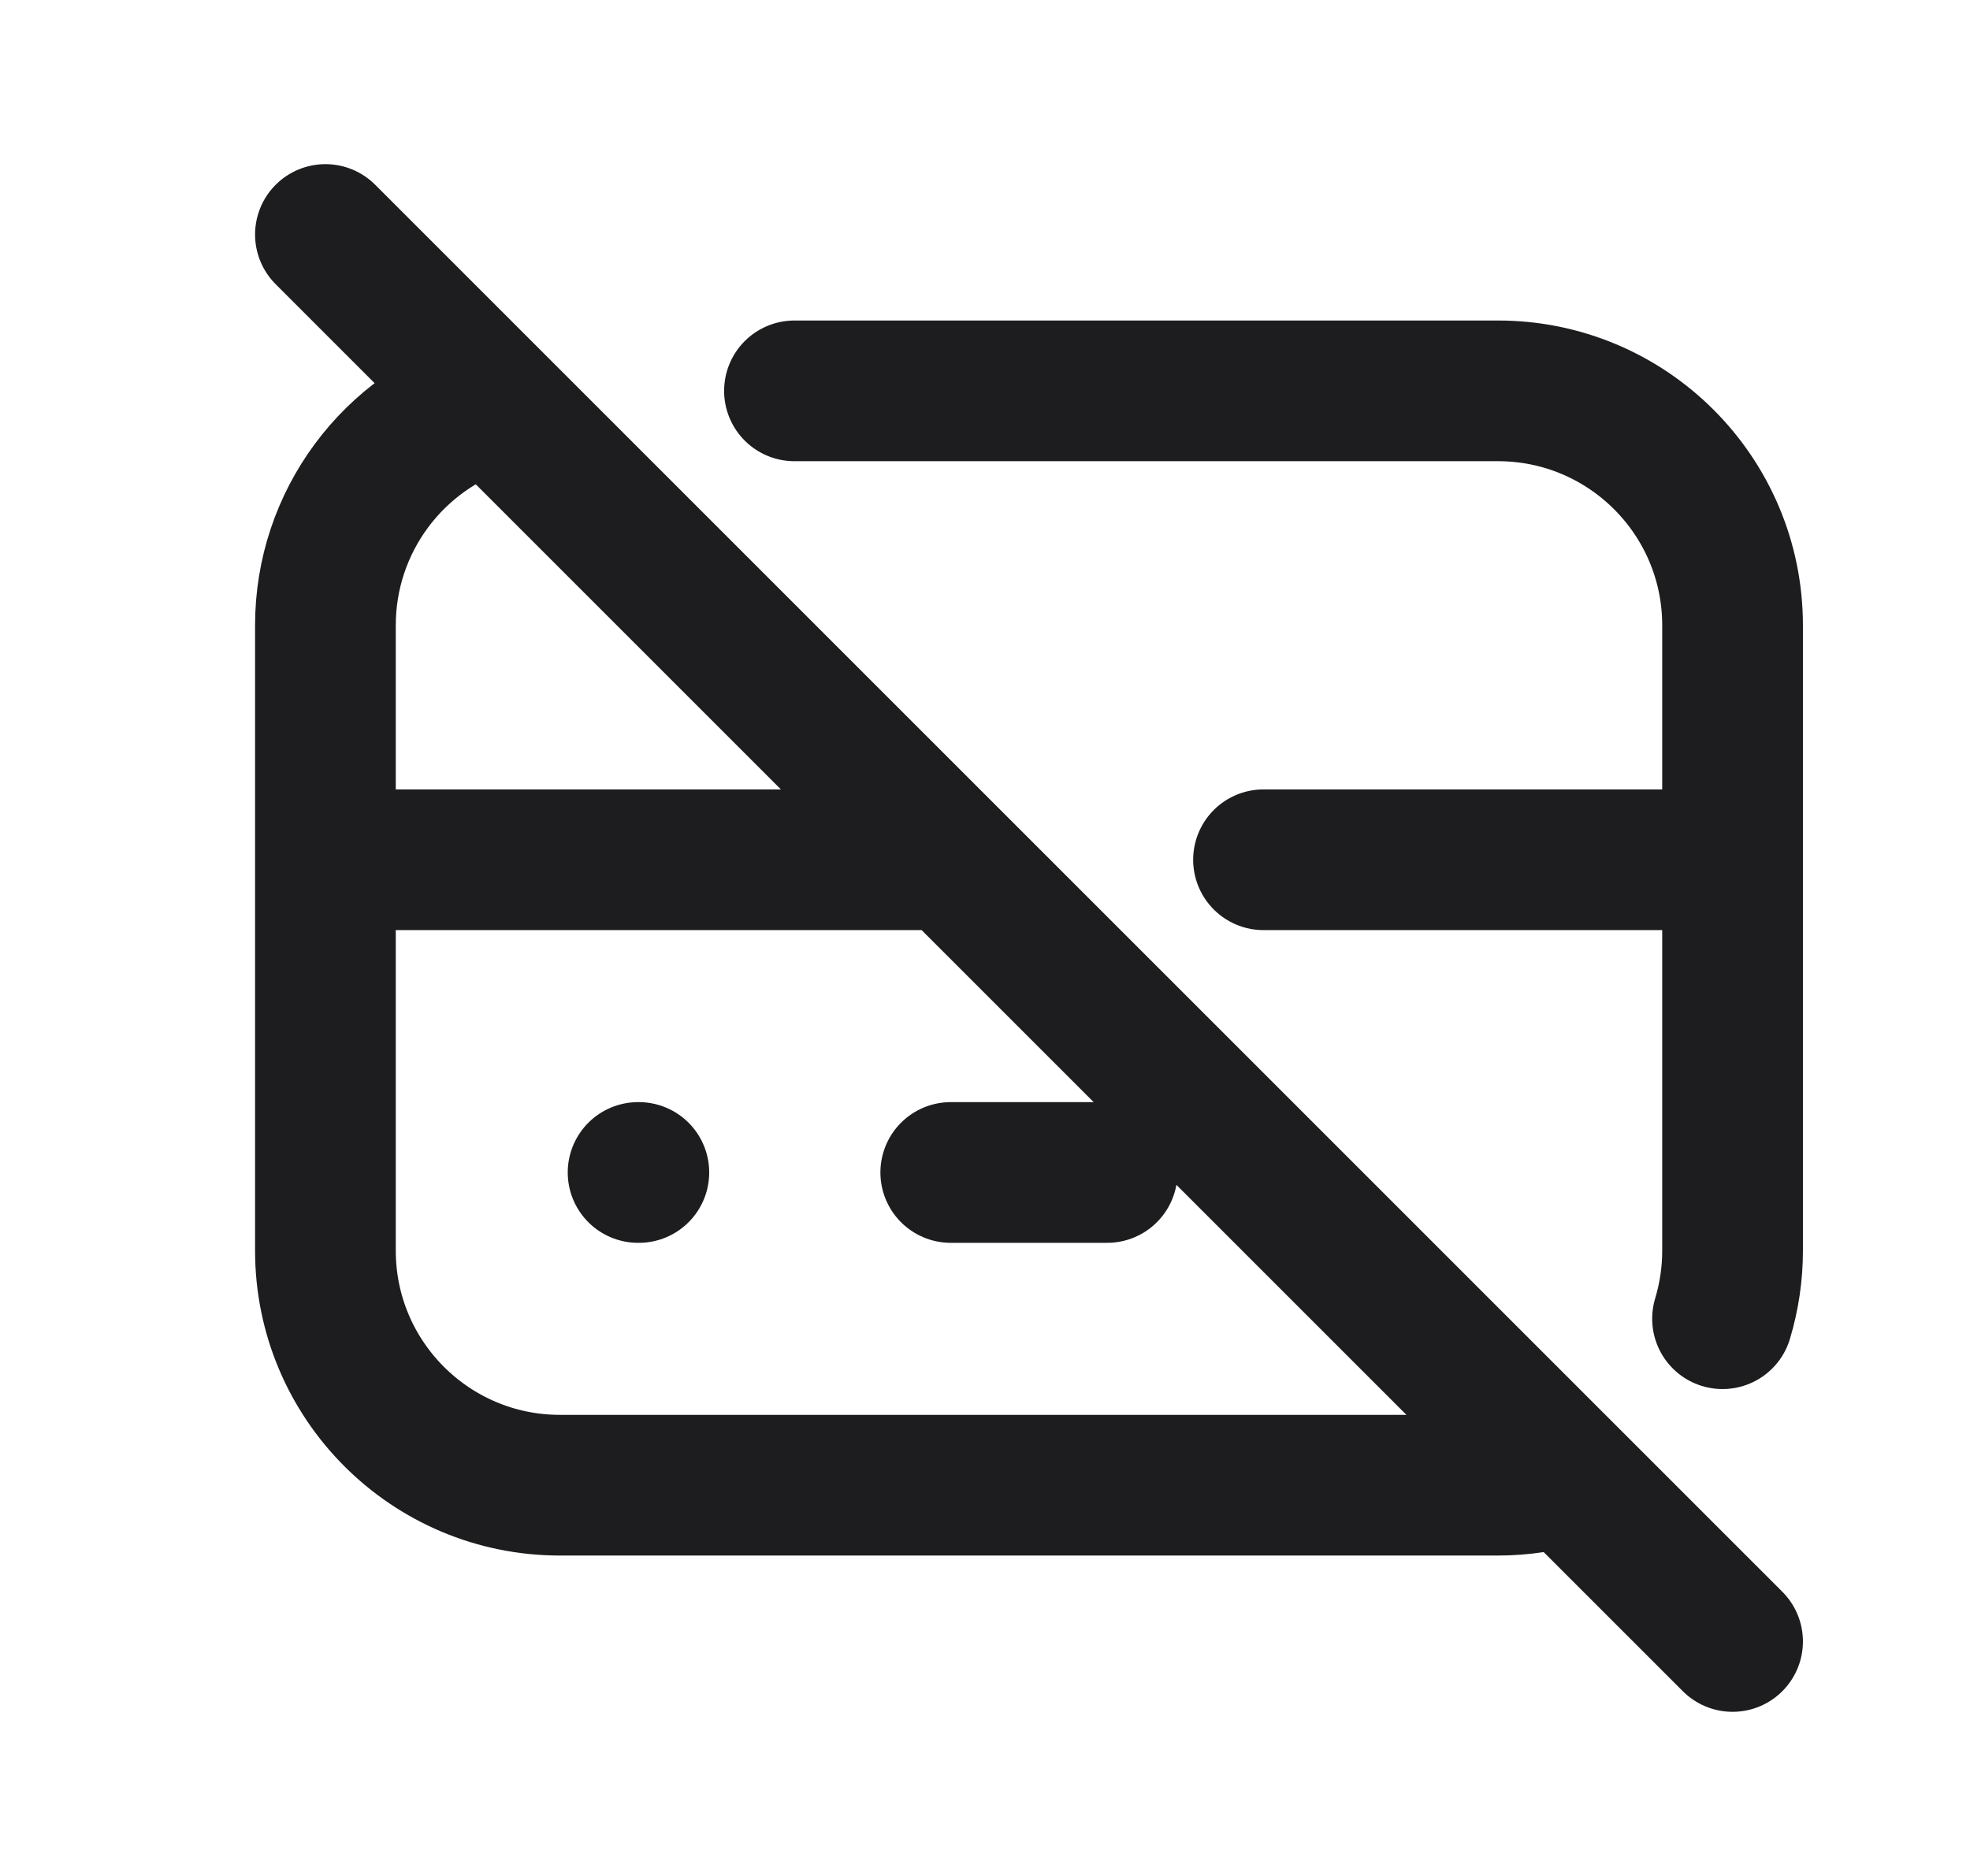 <svg width="21" height="20" viewBox="0 0 21 20" fill="none" xmlns="http://www.w3.org/2000/svg">
<g clip-path="url(#clip0_319_220)">
<path d="M3.469 2.5L18.469 17.5M8.469 4.167H15.969C17.349 4.167 18.469 5.286 18.469 6.667V13.334C18.469 13.579 18.433 13.823 18.362 14.059M16.694 15.726C16.459 15.797 16.214 15.834 15.969 15.834H5.969C4.588 15.834 3.469 14.714 3.469 13.334V6.667C3.468 5.567 4.187 4.596 5.239 4.275M3.469 9.166H10.135M13.469 9.166H18.469M6.802 12.5H6.81M10.135 12.5H11.802" stroke="#1D1D1F" stroke-width="1.5" stroke-linecap="round" stroke-linejoin="round"/>
</g>
<defs>
<clipPath id="clip0_319_220">
<rect width="20" height="20" fill="white" transform="translate(0.969)"/>
</clipPath>
</defs>
</svg>
